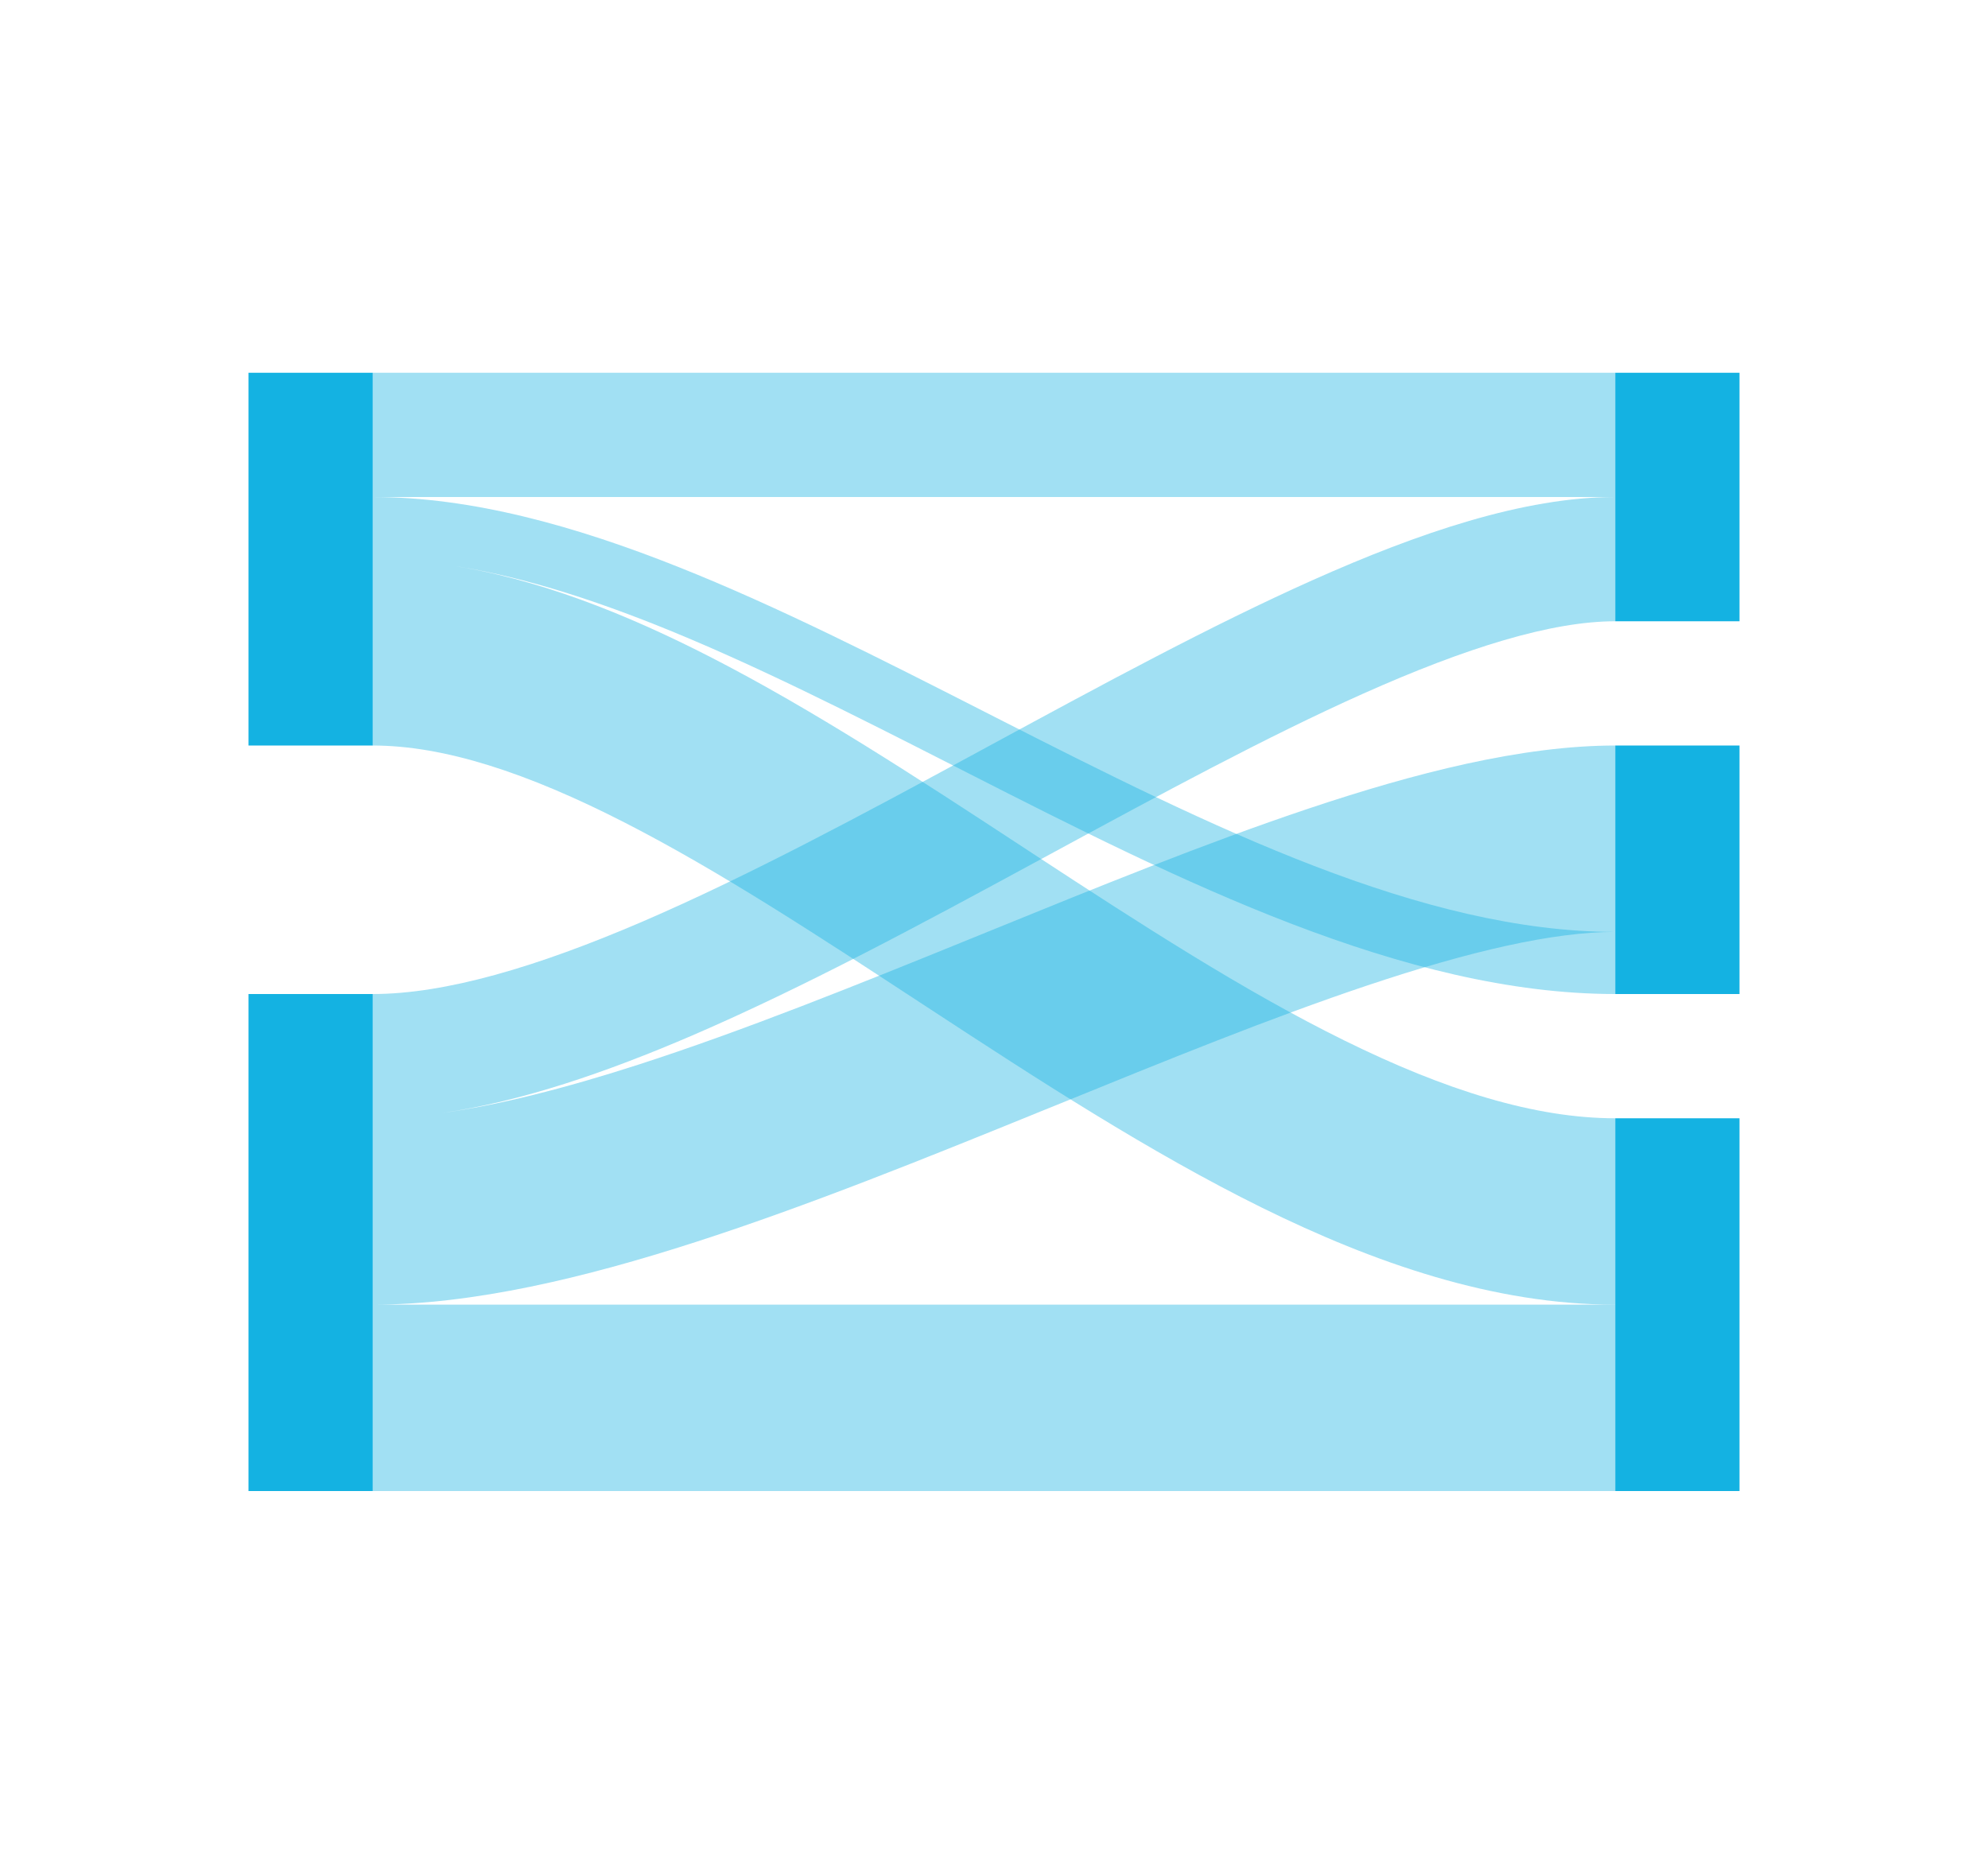 <svg width="32" height="30" viewBox="0 0 32 30" fill="none" xmlns="http://www.w3.org/2000/svg">
    <rect x="4" y="6" width="2" height="6" fill="#14B2E2"/>
    <rect x="4" y="16" width="2" height="8" fill="#14B2E2"/>
    <rect x="26" y="12" width="2" height="4" fill="#14B2E2"/>
    <rect x="26" y="18" width="2" height="6" fill="#14B2E2"/>
    <rect x="26" y="6" width="2" height="4" fill="#14B2E2"/>
    <path fill-rule="evenodd" clip-rule="evenodd" d="M11.138 16.669C9.767 17.258 8.394 17.732 7.109 17.916C8.03 17.788 9.094 17.518 10.281 17.135C11.962 16.592 13.771 15.864 15.622 15.111L15.902 14.997L15.902 14.997L15.902 14.997C17.641 14.289 19.416 13.566 21.063 13.015C22.775 12.442 24.497 12 26 12V15C25.003 15 23.663 15.308 22.015 15.86C20.462 16.38 18.769 17.069 16.998 17.79L16.998 17.79L16.998 17.79L16.753 17.889C14.917 18.636 13.007 19.408 11.203 19.99C9.416 20.567 7.613 21 6 21V18V16C7.165 16 8.636 15.568 10.347 14.832C12.04 14.102 13.861 13.124 15.711 12.121L15.987 11.971C17.729 11.026 19.495 10.068 21.131 9.337C22.831 8.578 24.526 8 26 8V10C24.974 10 23.607 10.422 21.947 11.163C20.384 11.861 18.681 12.785 16.914 13.744L16.664 13.879C14.827 14.876 12.928 15.898 11.138 16.669ZM6 21H26V24H6V21Z" fill="#14B2E2" fill-opacity="0.4"/>
    <path fill-rule="evenodd" clip-rule="evenodd" d="M6 8V6H26V8H6ZM7.207 9.093C8.268 9.248 9.387 9.593 10.557 10.058C12.118 10.68 13.732 11.502 15.388 12.345L15.586 12.446C18.992 14.18 22.606 16 26 16V15C22.894 15 19.508 13.32 16.039 11.554L15.825 11.445C14.183 10.609 12.532 9.768 10.927 9.129C9.254 8.463 7.592 8 6 8V9V12C7.147 12 8.487 12.437 10.059 13.242C11.568 14.014 13.14 15.043 14.815 16.14L14.991 16.255C16.698 17.372 18.507 18.548 20.313 19.439C22.114 20.327 24.043 21 26 21V18C24.707 18 23.261 17.548 21.64 16.748C20.024 15.952 18.365 14.878 16.634 13.745L16.402 13.593C14.776 12.528 13.082 11.419 11.426 10.571C10.075 9.88 8.651 9.308 7.207 9.093Z" fill="#14B2E2" fill-opacity="0.4"/>
</svg>
